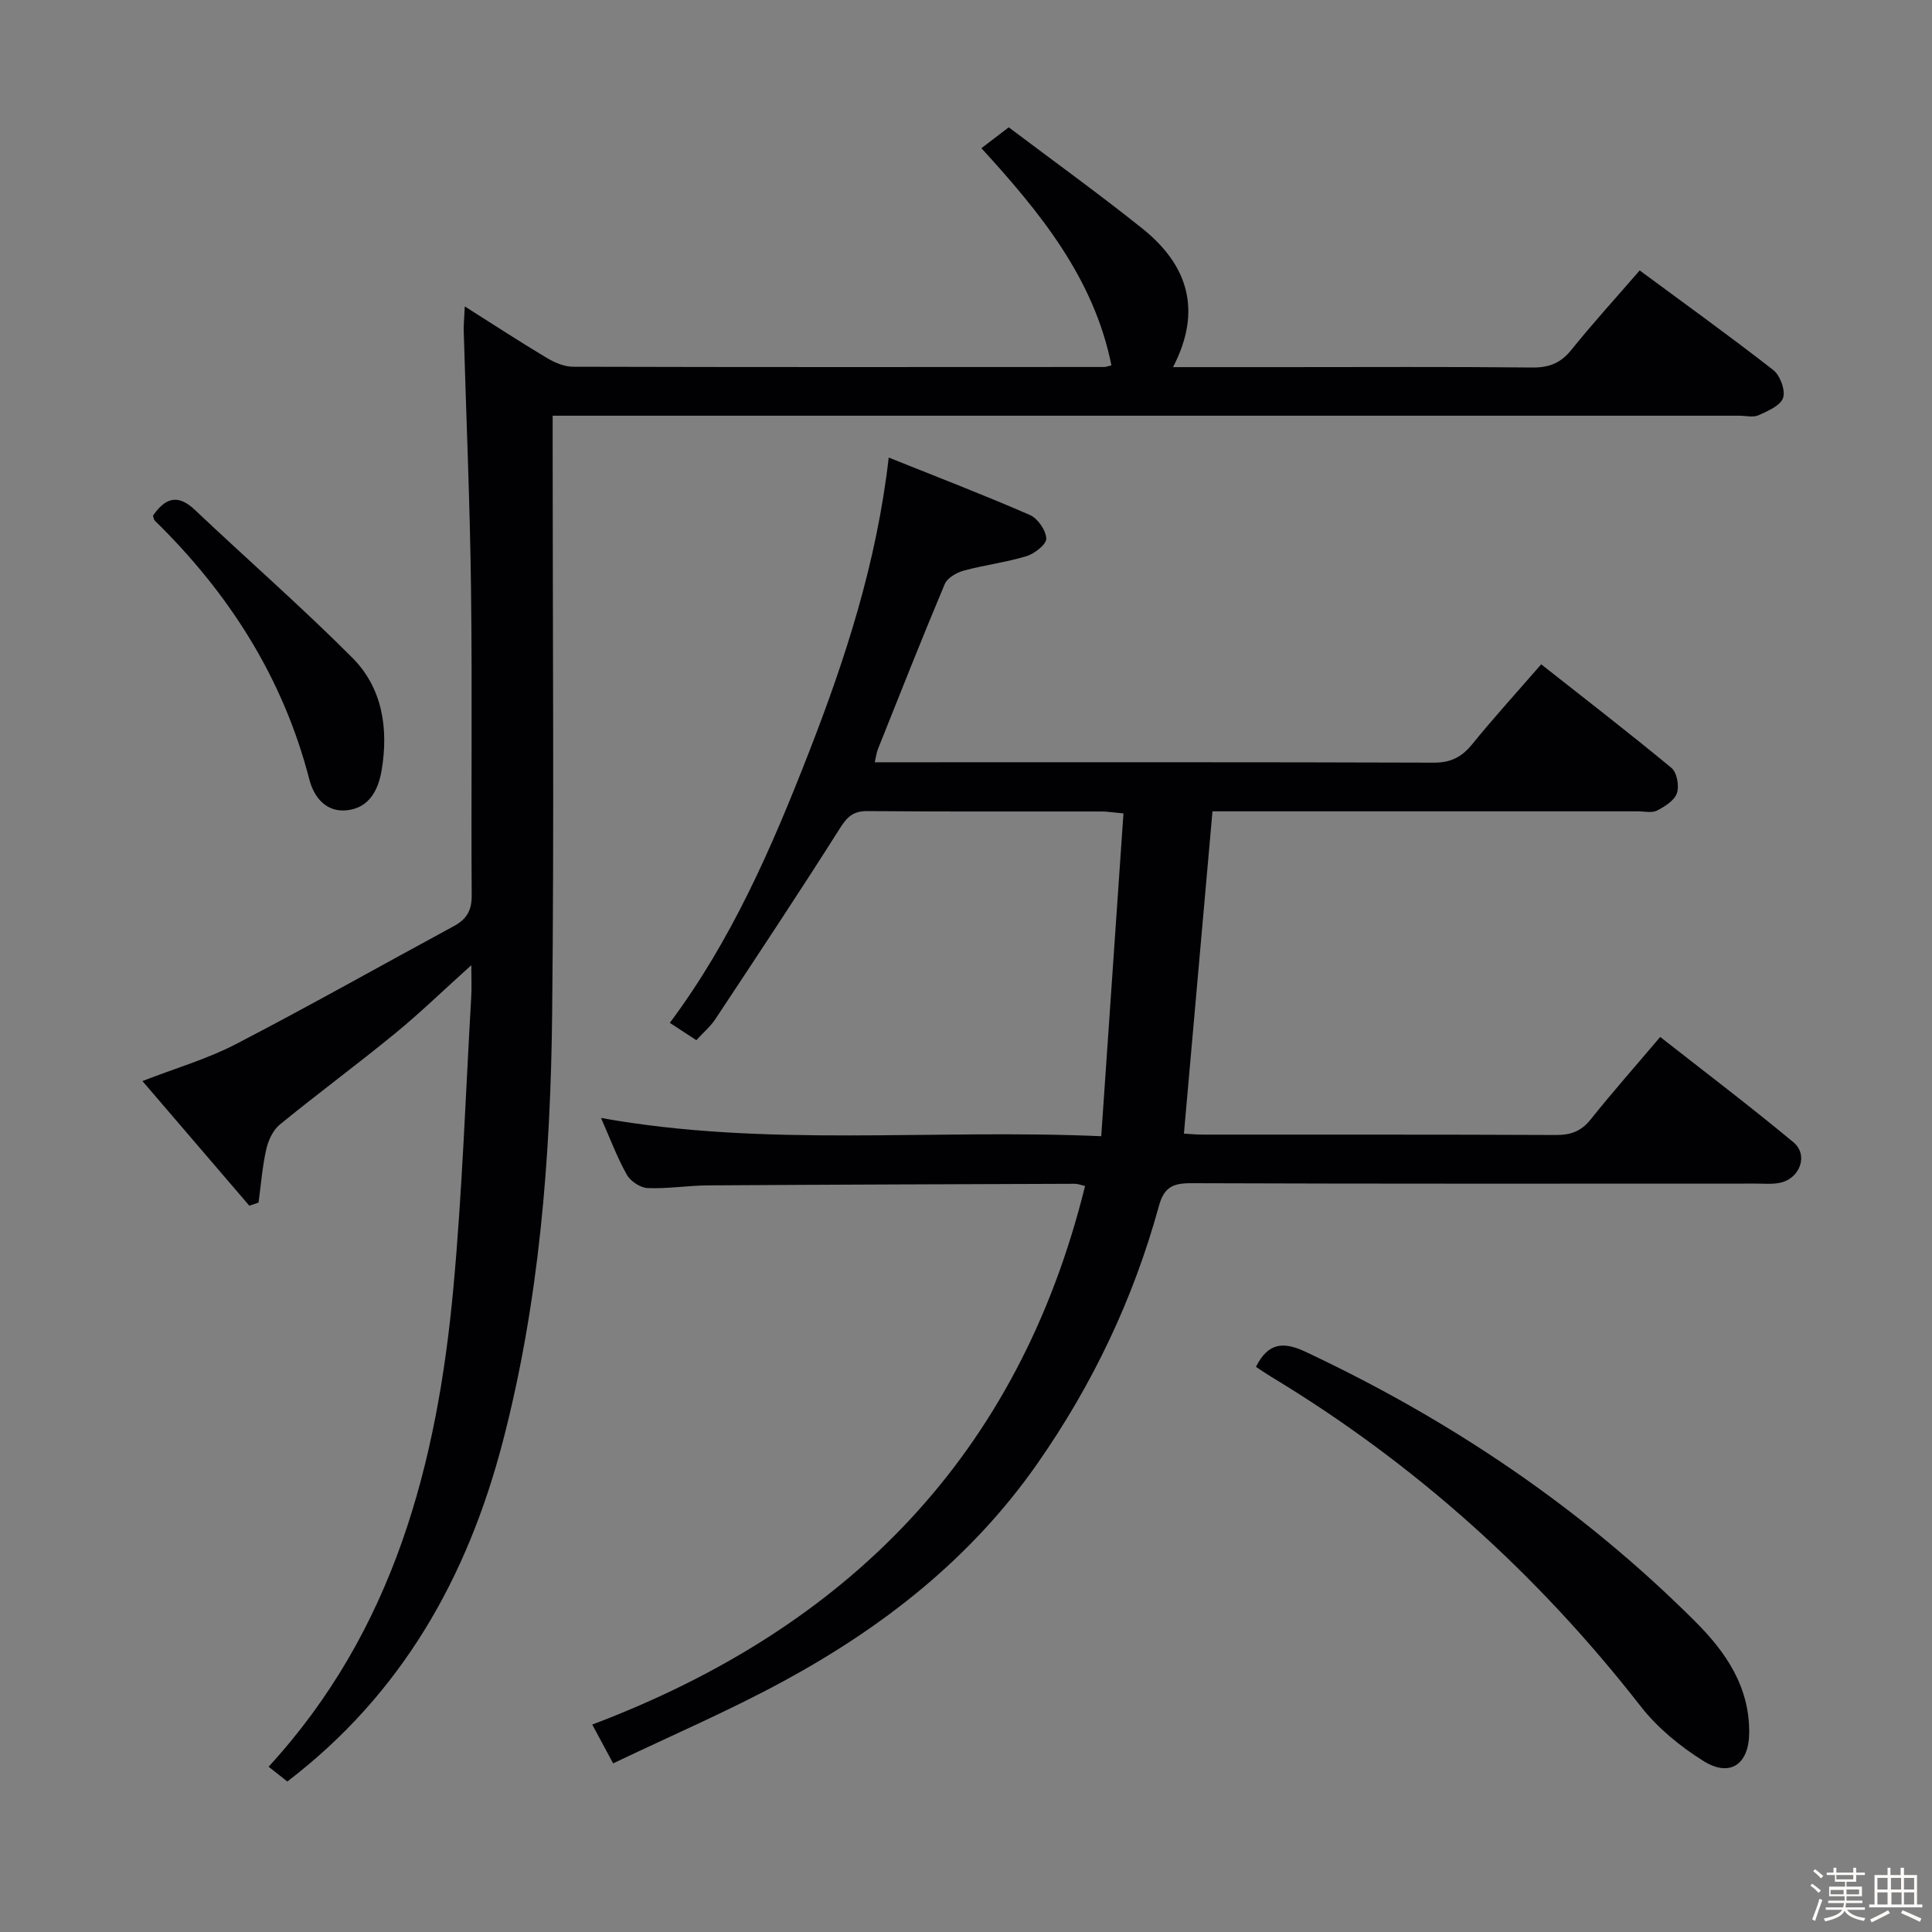 <svg enable-background="new 0 0 400 400" viewBox="0 0 400 400" xmlns="http://www.w3.org/2000/svg"><rect x="0" y="0" width="400" height="400" fill="#808080" stroke="none"/><path d="m374.8 390.4.4-.4c.7.5 1.3 1 1.8 1.4l-.5.5c-.5-.6-1.1-1.1-1.7-1.5zm1 7.3-.6-.3c.5-1.4 1.1-2.8 1.5-4.3.2.1.4.2.6.3-.5 1.3-1 2.8-1.5 4.3zm-.4-10.3.4-.4c.4.3 1 .8 1.7 1.4l-.5.5c-.4-.5-1-1-1.6-1.5zm2.5.3h1.7v-1h.6v1h3.5v-1h.6v1h1.8v.5h-1.8v1.4h-2v1h3.2v2h-3.2v.9h3.3v.5h-3.4c0 .3-.1.6-.1.9h4v.5h-3.7c.7.9 1.9 1.5 3.8 1.7-.1.2-.2.4-.3.6-2.1-.4-3.5-1.1-4-2.1-.4 1-1.8 1.7-4 2.2-.1-.2-.2-.4-.3-.6 2.1-.4 3.4-1 3.8-1.8h-3.4v-.5h3.6c.1-.3.1-.6.2-.9h-3.3v-.5h3.4c0-.3 0-.6 0-.9h-3.2v-2h3.3v-1h-2.1v-1.4h-1.7v-.5zm1.1 3.5v1h2.7c0-.3 0-.4 0-.4 0-.1 0-.2 0-.2 0-.1 0-.2 0-.3h-2.7zm1.2-3v.9h3.5v-.9zm4.7 3h-2.6v.6.4h2.6z" fill="#fcfbfa"/><path d="m393.6 386.7h.6v1.5h2.7v6.1h1.1v.6h-11v-.6h1.1v-6.1h2.7v-1.5h.6v1.5h2.1v-1.5zm-2.7 8.8.4.6c-1.2.6-2.5 1.3-3.8 1.9-.1-.2-.2-.4-.3-.6 1.2-.6 2.5-1.2 3.7-1.9zm-2.2-6.7v2.4h2.1v-2.4zm0 3v2.5h2.1v-2.5zm2.8-3v2.4h2.1v-2.4zm.1 3v2.5h2.1v-2.5h-2.2zm5.9 6.1c-1.4-.7-2.7-1.3-3.9-1.8l.3-.6c1.5.6 2.7 1.2 3.9 1.7zm-1.2-9.1h-2.1v2.4h2.1zm-2.1 3v2.5h2.1v-2.5z" fill="#fcfbfa"/><g fill="#010104"><path d="m228 235.24c1.55-22.6 3.06-44.55 4.6-66.83-2.27-.21-3.38-.4-4.48-.4-16.17-.02-32.33.06-48.5-.08-2.93-.03-4.18 1.12-5.69 3.51-8.43 13.31-17.14 26.43-25.83 39.57-.99 1.5-2.44 2.71-3.93 4.35-1.83-1.19-3.43-2.24-5.49-3.59 12.79-17.13 21.11-36.3 28.7-55.76 7.6-19.48 14.1-39.33 16.62-61.28 10.25 4.11 19.82 7.79 29.22 11.89 1.63.71 3.32 3.15 3.4 4.87.06 1.19-2.4 3.14-4.08 3.65-4.25 1.3-8.74 1.84-13.04 3.01-1.47.4-3.36 1.5-3.9 2.77-4.76 11.32-9.27 22.75-13.83 34.16-.29.72-.38 1.53-.66 2.74h4.75c37 0 74-.05 110.99.08 3.57.01 5.83-1.19 7.99-3.86 4.4-5.42 9.11-10.59 14.25-16.5 9.11 7.18 18.16 14.16 26.96 21.44 1.14.94 1.65 3.74 1.14 5.24-.52 1.52-2.51 2.77-4.13 3.6-1.06.55-2.61.16-3.95.16-27.66 0-55.33 0-82.99 0-1.8 0-3.61 0-5.09 0-1.98 22.34-3.93 44.29-5.91 66.72.83.05 2.4.21 3.98.21 24.33.02 48.66-.04 72.99.08 3.1.02 5.26-.75 7.24-3.22 4.46-5.59 9.21-10.96 14.4-17.08 9.23 7.24 18.57 14.32 27.58 21.8 3.16 2.62 1.36 7.52-2.77 8.39-1.6.34-3.32.17-4.98.17-39 .01-78 .06-116.99-.08-3.74-.01-5.57.85-6.62 4.68-5.27 19.22-13.69 36.92-25.15 53.34-13.71 19.64-31.89 33.85-52.58 45.08-11.34 6.16-23.25 11.26-35.28 17.02-1.64-3.05-2.79-5.2-4.32-8.04 52.78-19.95 88.25-55.69 102.03-111.5-.91-.21-1.52-.47-2.12-.46-25.33.09-50.66.17-75.98.33-4.15.03-8.31.73-12.44.56-1.51-.06-3.56-1.4-4.32-2.75-2.01-3.56-3.44-7.44-5.36-11.77 34.21 6.15 68.03 2.24 103.57 3.78z"/><path d="m59.49 368.84c-1.31-1.04-2.45-1.93-3.88-3.06 25.92-28.21 34.92-62.76 38.27-99.26 1.84-20.01 2.52-40.13 3.69-60.2.1-1.75.01-3.52.01-6.49-5.92 5.33-10.67 9.95-15.78 14.13-7.85 6.43-16.03 12.46-23.88 18.88-1.41 1.15-2.38 3.28-2.8 5.13-.81 3.61-1.09 7.33-1.59 11.01-.64.22-1.27.43-1.91.65-7.28-8.49-14.56-16.98-22.13-25.81 6.9-2.68 13.43-4.57 19.34-7.64 15.19-7.88 30.09-16.3 45.14-24.44 2.62-1.42 3.71-3.21 3.69-6.32-.14-21.16.13-42.33-.14-63.49-.22-17.79-1-35.58-1.51-53.37-.04-1.43.12-2.87.22-5.12 6.01 3.8 11.39 7.32 16.91 10.62 1.63.98 3.64 1.86 5.48 1.87 36.66.1 73.32.07 109.98.05.47 0 .93-.21 1.51-.34-3.65-18.11-14.79-31.68-26.92-44.96 1.72-1.31 3.26-2.49 5.66-4.32 9.18 6.92 18.58 13.7 27.62 20.92 9.41 7.52 12.53 16.92 6.39 28.73h22.88c17.16 0 34.33-.1 51.49.08 3.49.04 5.89-.91 8.09-3.64 4.49-5.57 9.31-10.86 14.16-16.46 9.32 6.89 18.62 13.57 27.65 20.62 1.43 1.11 2.56 4.19 2.04 5.76-.53 1.61-3.16 2.73-5.08 3.6-1.1.5-2.62.1-3.96.1-79.65 0-159.3 0-238.95 0-1.99 0-3.98 0-6.76 0v6.58c0 38.99.31 77.99-.1 116.98-.31 29.95-2.64 59.79-10.24 88.92-7.3 27.91-20.76 52.07-44.59 70.29z"/><path d="m260.03 282.99c2.53-5.03 5.67-5.28 10.28-3.11 30.04 14.12 57.18 32.37 80.7 55.87 6.39 6.38 11.26 13.57 11.14 23.11-.08 6.43-3.98 9.16-9.43 5.76-4.84-3.02-9.54-6.86-13.02-11.33-21.4-27.45-46.79-50.31-76.59-68.29-.98-.59-1.92-1.25-3.08-2.01z"/><path d="m31.67 106.76c2.43-3.48 4.98-4.69 8.66-1.21 10.82 10.24 22.07 20.06 32.59 30.6 6.25 6.26 7.53 14.61 6.11 23.24-.69 4.17-2.59 7.89-7.23 8.37-4.29.45-6.81-2.7-7.76-6.4-5.43-21.01-16.61-38.52-31.98-53.56-.22-.21-.24-.6-.39-1.04z"/></g></svg>